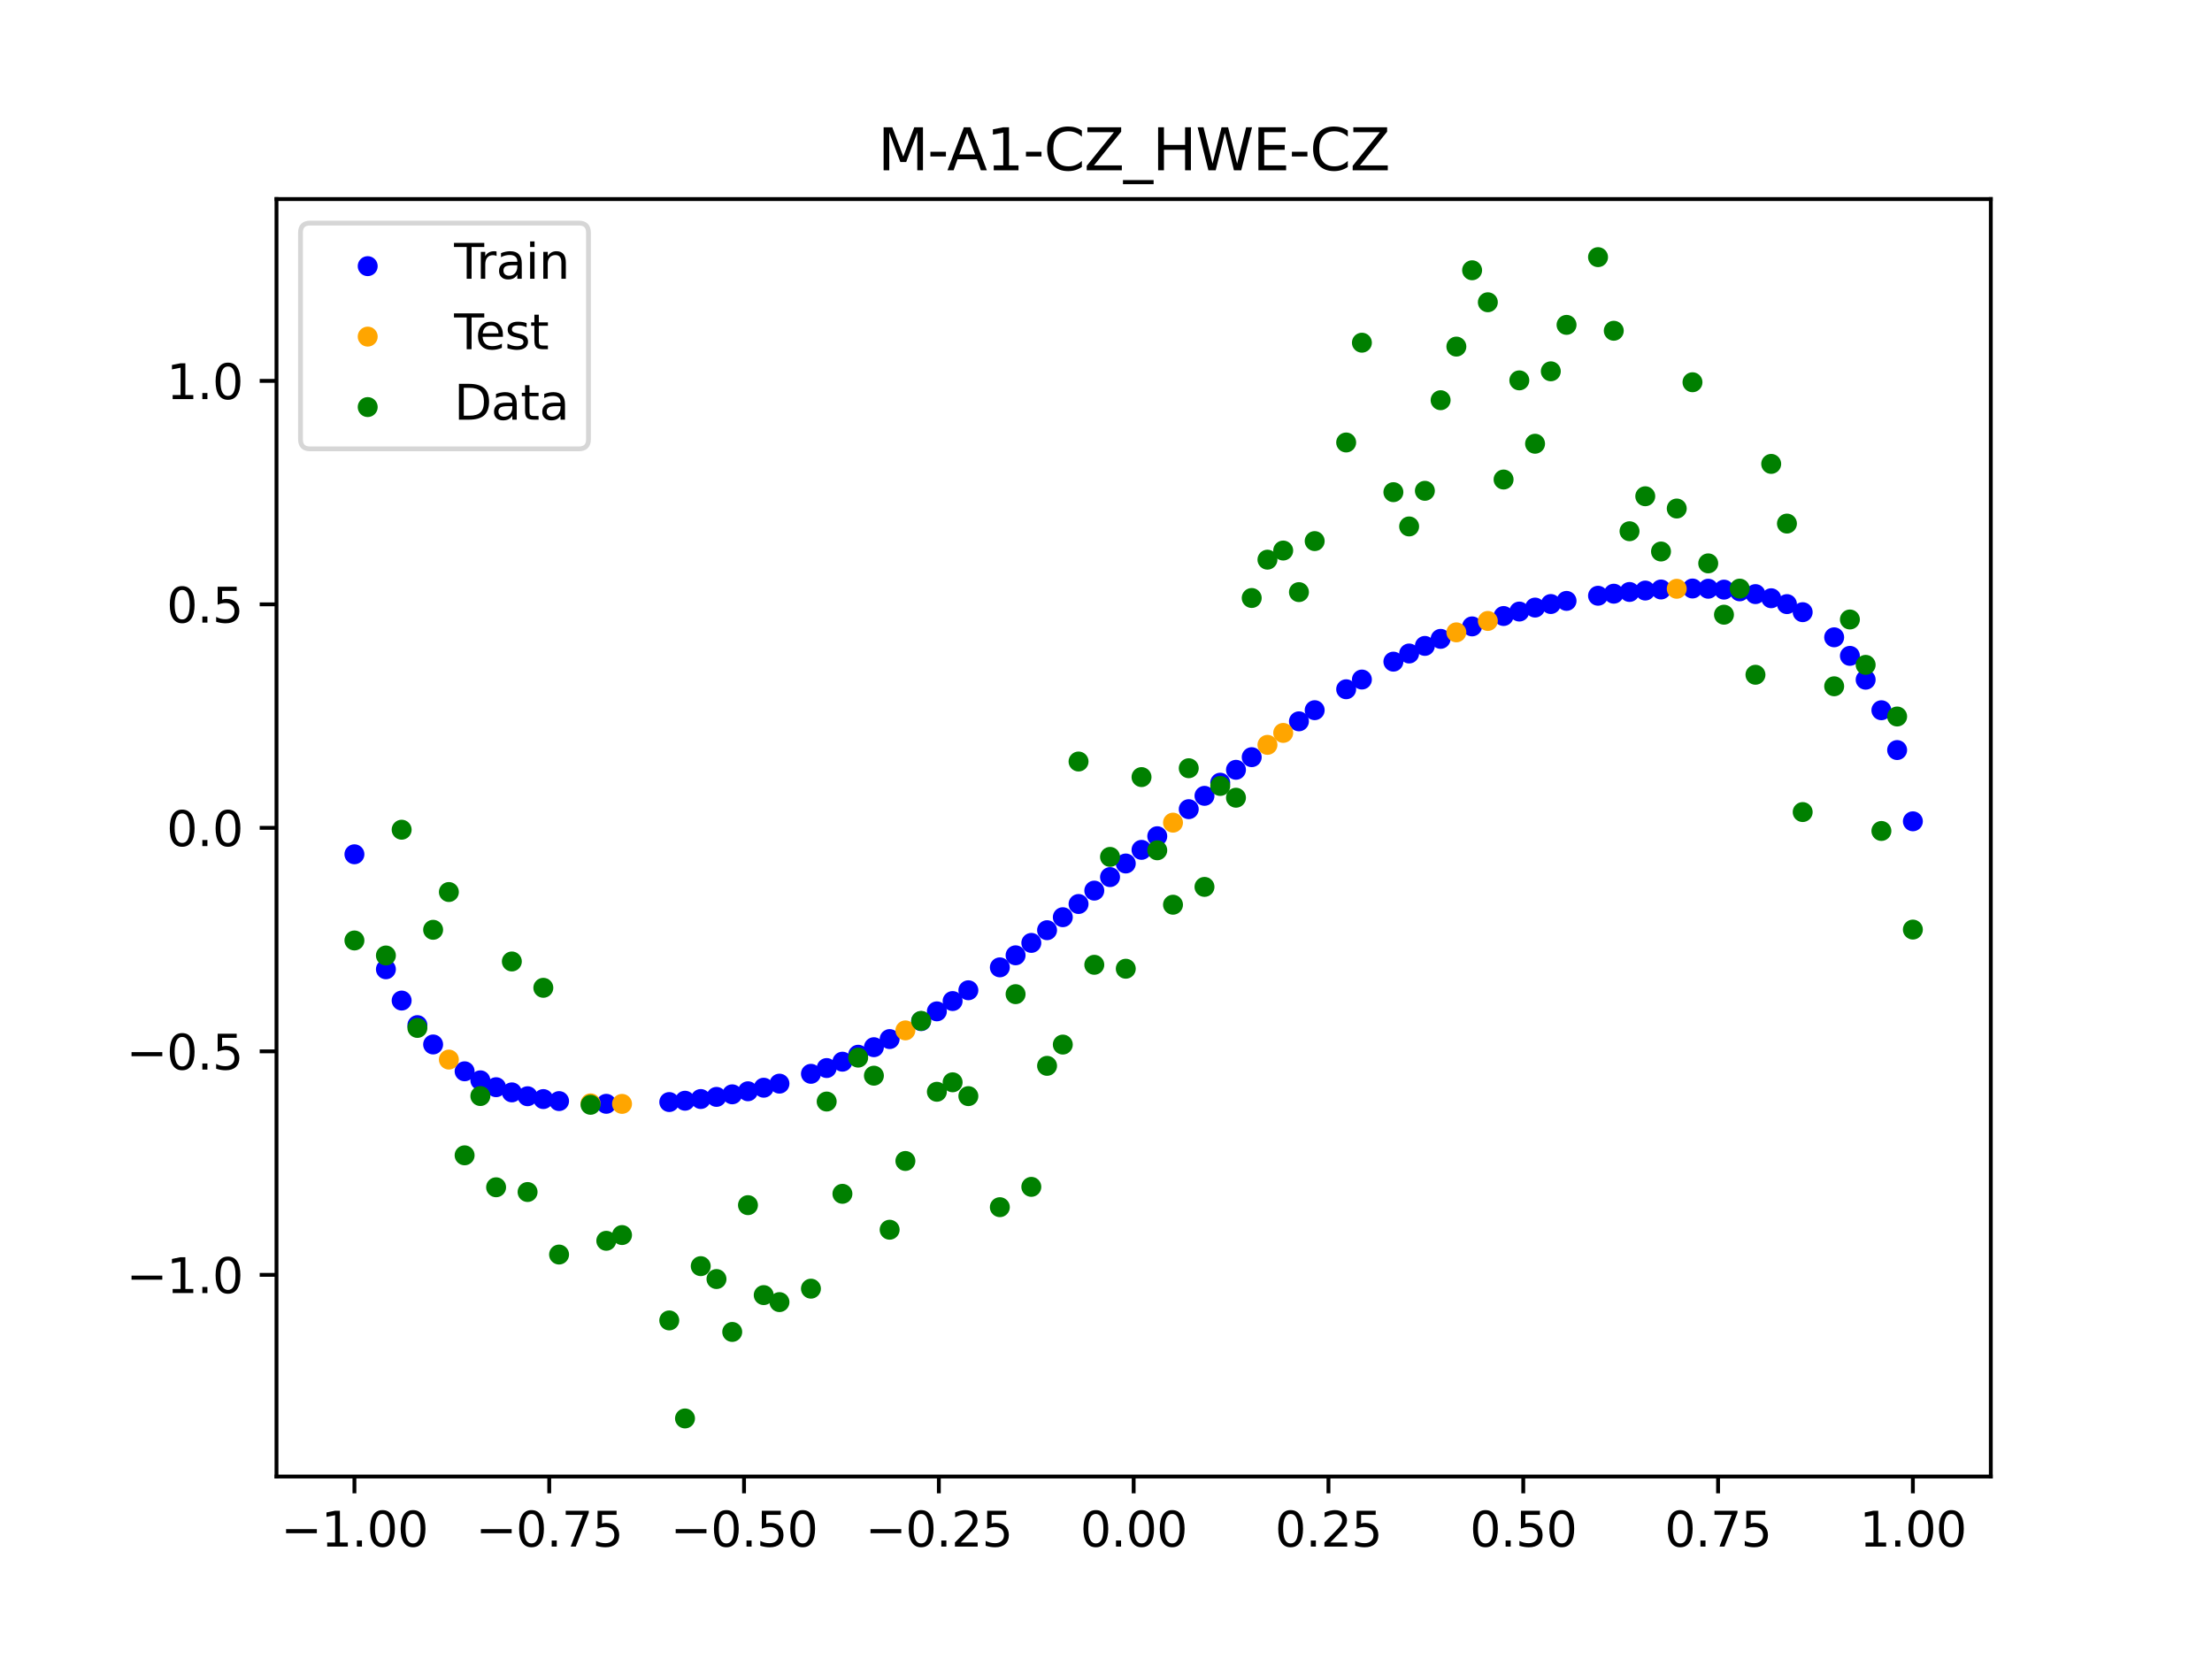 <?xml version="1.0" encoding="utf-8" standalone="no"?>
<!DOCTYPE svg PUBLIC "-//W3C//DTD SVG 1.1//EN"
  "http://www.w3.org/Graphics/SVG/1.1/DTD/svg11.dtd">
<svg xmlns:xlink="http://www.w3.org/1999/xlink" width="460.8pt" height="345.6pt" viewBox="0 0 460.8 345.6" xmlns="http://www.w3.org/2000/svg" version="1.1">
 <defs>
  <style type="text/css">*{stroke-linejoin: round; stroke-linecap: butt}</style>
 </defs>
 <g id="figure_1">
  <g id="patch_1">
   <path d="M 0 345.6 
L 460.8 345.6 
L 460.8 0 
L 0 0 
z
" style="fill: #ffffff"/>
  </g>
  <g id="axes_1">
   <g id="patch_2">
    <path d="M 57.6 307.584 
L 414.72 307.584 
L 414.72 41.472 
L 57.6 41.472 
z
" style="fill: #ffffff"/>
   </g>
   <g id="PathCollection_1">
    <defs>
     <path id="me8dc2141e3" d="M 0 1.581 
C 0.419 1.581 0.822 1.415 1.118 1.118 
C 1.415 0.822 1.581 0.419 1.581 0 
C 1.581 -0.419 1.415 -0.822 1.118 -1.118 
C 0.822 -1.415 0.419 -1.581 0 -1.581 
C -0.419 -1.581 -0.822 -1.415 -1.118 -1.118 
C -1.415 -0.822 -1.581 -0.419 -1.581 0 
C -1.581 0.419 -1.415 0.822 -1.118 1.118 
C -0.822 1.415 -0.419 1.581 0 1.581 
z
" style="stroke: #0000ff"/>
    </defs>
    <g clip-path="url(#p6d8861f14f)">
     <use xlink:href="#me8dc2141e3" x="178.772" y="219.72" style="fill: #0000ff; stroke: #0000ff"/>
     <use xlink:href="#me8dc2141e3" x="234.52" y="179.883" style="fill: #0000ff; stroke: #0000ff"/>
     <use xlink:href="#me8dc2141e3" x="142.699" y="229.302" style="fill: #0000ff; stroke: #0000ff"/>
     <use xlink:href="#me8dc2141e3" x="336.18" y="123.678" style="fill: #0000ff; stroke: #0000ff"/>
     <use xlink:href="#me8dc2141e3" x="198.448" y="208.538" style="fill: #0000ff; stroke: #0000ff"/>
     <use xlink:href="#me8dc2141e3" x="80.391" y="201.919" style="fill: #0000ff; stroke: #0000ff"/>
     <use xlink:href="#me8dc2141e3" x="382.091" y="132.763" style="fill: #0000ff; stroke: #0000ff"/>
     <use xlink:href="#me8dc2141e3" x="391.929" y="147.957" style="fill: #0000ff; stroke: #0000ff"/>
     <use xlink:href="#me8dc2141e3" x="106.626" y="227.563" style="fill: #0000ff; stroke: #0000ff"/>
     <use xlink:href="#me8dc2141e3" x="300.107" y="133.086" style="fill: #0000ff; stroke: #0000ff"/>
     <use xlink:href="#me8dc2141e3" x="159.096" y="226.592" style="fill: #0000ff; stroke: #0000ff"/>
     <use xlink:href="#me8dc2141e3" x="368.973" y="124.625" style="fill: #0000ff; stroke: #0000ff"/>
     <use xlink:href="#me8dc2141e3" x="319.783" y="126.569" style="fill: #0000ff; stroke: #0000ff"/>
     <use xlink:href="#me8dc2141e3" x="113.185" y="228.956" style="fill: #0000ff; stroke: #0000ff"/>
     <use xlink:href="#me8dc2141e3" x="398.487" y="171.094" style="fill: #0000ff; stroke: #0000ff"/>
     <use xlink:href="#me8dc2141e3" x="155.816" y="227.332" style="fill: #0000ff; stroke: #0000ff"/>
     <use xlink:href="#me8dc2141e3" x="355.856" y="122.646" style="fill: #0000ff; stroke: #0000ff"/>
     <use xlink:href="#me8dc2141e3" x="211.565" y="199.008" style="fill: #0000ff; stroke: #0000ff"/>
     <use xlink:href="#me8dc2141e3" x="126.302" y="229.944" style="fill: #0000ff; stroke: #0000ff"/>
     <use xlink:href="#me8dc2141e3" x="254.196" y="163.051" style="fill: #0000ff; stroke: #0000ff"/>
     <use xlink:href="#me8dc2141e3" x="270.593" y="150.267" style="fill: #0000ff; stroke: #0000ff"/>
     <use xlink:href="#me8dc2141e3" x="346.018" y="122.801" style="fill: #0000ff; stroke: #0000ff"/>
     <use xlink:href="#me8dc2141e3" x="290.269" y="137.832" style="fill: #0000ff; stroke: #0000ff"/>
     <use xlink:href="#me8dc2141e3" x="339.459" y="123.317" style="fill: #0000ff; stroke: #0000ff"/>
     <use xlink:href="#me8dc2141e3" x="241.079" y="174.201" style="fill: #0000ff; stroke: #0000ff"/>
     <use xlink:href="#me8dc2141e3" x="208.286" y="201.519" style="fill: #0000ff; stroke: #0000ff"/>
     <use xlink:href="#me8dc2141e3" x="195.168" y="210.683" style="fill: #0000ff; stroke: #0000ff"/>
     <use xlink:href="#me8dc2141e3" x="273.872" y="147.945" style="fill: #0000ff; stroke: #0000ff"/>
     <use xlink:href="#me8dc2141e3" x="306.666" y="130.488" style="fill: #0000ff; stroke: #0000ff"/>
     <use xlink:href="#me8dc2141e3" x="362.415" y="123.187" style="fill: #0000ff; stroke: #0000ff"/>
     <use xlink:href="#me8dc2141e3" x="172.213" y="222.493" style="fill: #0000ff; stroke: #0000ff"/>
     <use xlink:href="#me8dc2141e3" x="109.905" y="228.367" style="fill: #0000ff; stroke: #0000ff"/>
     <use xlink:href="#me8dc2141e3" x="326.342" y="125.177" style="fill: #0000ff; stroke: #0000ff"/>
     <use xlink:href="#me8dc2141e3" x="185.33" y="216.458" style="fill: #0000ff; stroke: #0000ff"/>
     <use xlink:href="#me8dc2141e3" x="86.95" y="213.554" style="fill: #0000ff; stroke: #0000ff"/>
     <use xlink:href="#me8dc2141e3" x="182.051" y="218.15" style="fill: #0000ff; stroke: #0000ff"/>
     <use xlink:href="#me8dc2141e3" x="214.844" y="196.424" style="fill: #0000ff; stroke: #0000ff"/>
     <use xlink:href="#me8dc2141e3" x="385.37" y="136.628" style="fill: #0000ff; stroke: #0000ff"/>
     <use xlink:href="#me8dc2141e3" x="280.431" y="143.586" style="fill: #0000ff; stroke: #0000ff"/>
     <use xlink:href="#me8dc2141e3" x="73.833" y="177.962" style="fill: #0000ff; stroke: #0000ff"/>
     <use xlink:href="#me8dc2141e3" x="90.229" y="217.58" style="fill: #0000ff; stroke: #0000ff"/>
     <use xlink:href="#me8dc2141e3" x="316.504" y="127.399" style="fill: #0000ff; stroke: #0000ff"/>
     <use xlink:href="#me8dc2141e3" x="83.671" y="208.435" style="fill: #0000ff; stroke: #0000ff"/>
     <use xlink:href="#me8dc2141e3" x="227.962" y="185.533" style="fill: #0000ff; stroke: #0000ff"/>
     <use xlink:href="#me8dc2141e3" x="342.739" y="123.024" style="fill: #0000ff; stroke: #0000ff"/>
     <use xlink:href="#me8dc2141e3" x="313.224" y="128.326" style="fill: #0000ff; stroke: #0000ff"/>
     <use xlink:href="#me8dc2141e3" x="221.403" y="191.071" style="fill: #0000ff; stroke: #0000ff"/>
     <use xlink:href="#me8dc2141e3" x="293.548" y="136.136" style="fill: #0000ff; stroke: #0000ff"/>
     <use xlink:href="#me8dc2141e3" x="247.638" y="168.565" style="fill: #0000ff; stroke: #0000ff"/>
     <use xlink:href="#me8dc2141e3" x="139.42" y="229.577" style="fill: #0000ff; stroke: #0000ff"/>
     <use xlink:href="#me8dc2141e3" x="96.788" y="223.172" style="fill: #0000ff; stroke: #0000ff"/>
     <use xlink:href="#me8dc2141e3" x="201.727" y="206.291" style="fill: #0000ff; stroke: #0000ff"/>
     <use xlink:href="#me8dc2141e3" x="152.537" y="227.967" style="fill: #0000ff; stroke: #0000ff"/>
     <use xlink:href="#me8dc2141e3" x="323.062" y="125.83" style="fill: #0000ff; stroke: #0000ff"/>
     <use xlink:href="#me8dc2141e3" x="168.934" y="223.696" style="fill: #0000ff; stroke: #0000ff"/>
     <use xlink:href="#me8dc2141e3" x="231.241" y="182.717" style="fill: #0000ff; stroke: #0000ff"/>
     <use xlink:href="#me8dc2141e3" x="257.476" y="160.363" style="fill: #0000ff; stroke: #0000ff"/>
     <use xlink:href="#me8dc2141e3" x="296.828" y="134.554" style="fill: #0000ff; stroke: #0000ff"/>
     <use xlink:href="#me8dc2141e3" x="250.917" y="165.788" style="fill: #0000ff; stroke: #0000ff"/>
     <use xlink:href="#me8dc2141e3" x="100.067" y="225.052" style="fill: #0000ff; stroke: #0000ff"/>
     <use xlink:href="#me8dc2141e3" x="283.71" y="141.56" style="fill: #0000ff; stroke: #0000ff"/>
     <use xlink:href="#me8dc2141e3" x="103.347" y="226.484" style="fill: #0000ff; stroke: #0000ff"/>
     <use xlink:href="#me8dc2141e3" x="224.682" y="188.321" style="fill: #0000ff; stroke: #0000ff"/>
     <use xlink:href="#me8dc2141e3" x="116.464" y="229.377" style="fill: #0000ff; stroke: #0000ff"/>
     <use xlink:href="#me8dc2141e3" x="365.694" y="123.764" style="fill: #0000ff; stroke: #0000ff"/>
     <use xlink:href="#me8dc2141e3" x="191.889" y="212.721" style="fill: #0000ff; stroke: #0000ff"/>
     <use xlink:href="#me8dc2141e3" x="332.9" y="124.106" style="fill: #0000ff; stroke: #0000ff"/>
     <use xlink:href="#me8dc2141e3" x="352.577" y="122.596" style="fill: #0000ff; stroke: #0000ff"/>
     <use xlink:href="#me8dc2141e3" x="237.8" y="177.041" style="fill: #0000ff; stroke: #0000ff"/>
     <use xlink:href="#me8dc2141e3" x="218.124" y="193.776" style="fill: #0000ff; stroke: #0000ff"/>
     <use xlink:href="#me8dc2141e3" x="175.492" y="221.168" style="fill: #0000ff; stroke: #0000ff"/>
     <use xlink:href="#me8dc2141e3" x="375.532" y="127.529" style="fill: #0000ff; stroke: #0000ff"/>
     <use xlink:href="#me8dc2141e3" x="388.649" y="141.595" style="fill: #0000ff; stroke: #0000ff"/>
     <use xlink:href="#me8dc2141e3" x="372.253" y="125.848" style="fill: #0000ff; stroke: #0000ff"/>
     <use xlink:href="#me8dc2141e3" x="395.208" y="156.251" style="fill: #0000ff; stroke: #0000ff"/>
     <use xlink:href="#me8dc2141e3" x="359.135" y="122.83" style="fill: #0000ff; stroke: #0000ff"/>
     <use xlink:href="#me8dc2141e3" x="149.258" y="228.503" style="fill: #0000ff; stroke: #0000ff"/>
     <use xlink:href="#me8dc2141e3" x="162.375" y="225.742" style="fill: #0000ff; stroke: #0000ff"/>
     <use xlink:href="#me8dc2141e3" x="145.978" y="228.946" style="fill: #0000ff; stroke: #0000ff"/>
     <use xlink:href="#me8dc2141e3" x="260.755" y="157.733" style="fill: #0000ff; stroke: #0000ff"/>
    </g>
   </g>
   <g id="PathCollection_2">
    <defs>
     <path id="m2bb8cc383f" d="M 0 1.581 
C 0.419 1.581 0.822 1.415 1.118 1.118 
C 1.415 0.822 1.581 0.419 1.581 0 
C 1.581 -0.419 1.415 -0.822 1.118 -1.118 
C 0.822 -1.415 0.419 -1.581 0 -1.581 
C -0.419 -1.581 -0.822 -1.415 -1.118 -1.118 
C -1.415 -0.822 -1.581 -0.419 -1.581 0 
C -1.581 0.419 -1.415 0.822 -1.118 1.118 
C -0.822 1.415 -0.419 1.581 0 1.581 
z
" style="stroke: #ffa500"/>
    </defs>
    <g clip-path="url(#p6d8861f14f)">
     <use xlink:href="#m2bb8cc383f" x="303.386" y="131.731" style="fill: #ffa500; stroke: #ffa500"/>
     <use xlink:href="#m2bb8cc383f" x="309.945" y="129.354" style="fill: #ffa500; stroke: #ffa500"/>
     <use xlink:href="#m2bb8cc383f" x="349.297" y="122.654" style="fill: #ffa500; stroke: #ffa500"/>
     <use xlink:href="#m2bb8cc383f" x="129.581" y="229.96" style="fill: #ffa500; stroke: #ffa500"/>
     <use xlink:href="#m2bb8cc383f" x="264.034" y="155.168" style="fill: #ffa500; stroke: #ffa500"/>
     <use xlink:href="#m2bb8cc383f" x="267.314" y="152.678" style="fill: #ffa500; stroke: #ffa500"/>
     <use xlink:href="#m2bb8cc383f" x="123.023" y="229.85" style="fill: #ffa500; stroke: #ffa500"/>
     <use xlink:href="#m2bb8cc383f" x="244.358" y="171.372" style="fill: #ffa500; stroke: #ffa500"/>
     <use xlink:href="#m2bb8cc383f" x="188.61" y="214.648" style="fill: #ffa500; stroke: #ffa500"/>
     <use xlink:href="#m2bb8cc383f" x="93.509" y="220.729" style="fill: #ffa500; stroke: #ffa500"/>
    </g>
   </g>
   <g id="PathCollection_3">
    <defs>
     <path id="mb3e9f51364" d="M 0 1.581 
C 0.419 1.581 0.822 1.415 1.118 1.118 
C 1.415 0.822 1.581 0.419 1.581 0 
C 1.581 -0.419 1.415 -0.822 1.118 -1.118 
C 0.822 -1.415 0.419 -1.581 0 -1.581 
C -0.419 -1.581 -0.822 -1.415 -1.118 -1.118 
C -1.415 -0.822 -1.581 -0.419 -1.581 0 
C -1.581 0.419 -1.415 0.822 -1.118 1.118 
C -0.822 1.415 -0.419 1.581 0 1.581 
z
" style="stroke: #008000"/>
    </defs>
    <g clip-path="url(#p6d8861f14f)">
     <use xlink:href="#mb3e9f51364" x="178.772" y="220.323" style="fill: #008000; stroke: #008000"/>
     <use xlink:href="#mb3e9f51364" x="234.52" y="201.804" style="fill: #008000; stroke: #008000"/>
     <use xlink:href="#mb3e9f51364" x="142.699" y="295.488" style="fill: #008000; stroke: #008000"/>
     <use xlink:href="#mb3e9f51364" x="336.18" y="68.903" style="fill: #008000; stroke: #008000"/>
     <use xlink:href="#mb3e9f51364" x="198.448" y="225.464" style="fill: #008000; stroke: #008000"/>
     <use xlink:href="#mb3e9f51364" x="80.391" y="199.045" style="fill: #008000; stroke: #008000"/>
     <use xlink:href="#mb3e9f51364" x="382.091" y="142.966" style="fill: #008000; stroke: #008000"/>
     <use xlink:href="#mb3e9f51364" x="391.929" y="173.105" style="fill: #008000; stroke: #008000"/>
     <use xlink:href="#mb3e9f51364" x="106.626" y="200.292" style="fill: #008000; stroke: #008000"/>
     <use xlink:href="#mb3e9f51364" x="300.107" y="83.37" style="fill: #008000; stroke: #008000"/>
     <use xlink:href="#mb3e9f51364" x="159.096" y="269.794" style="fill: #008000; stroke: #008000"/>
     <use xlink:href="#mb3e9f51364" x="368.973" y="96.637" style="fill: #008000; stroke: #008000"/>
     <use xlink:href="#mb3e9f51364" x="319.783" y="92.44" style="fill: #008000; stroke: #008000"/>
     <use xlink:href="#mb3e9f51364" x="113.185" y="205.778" style="fill: #008000; stroke: #008000"/>
     <use xlink:href="#mb3e9f51364" x="398.487" y="193.648" style="fill: #008000; stroke: #008000"/>
     <use xlink:href="#mb3e9f51364" x="155.816" y="251.055" style="fill: #008000; stroke: #008000"/>
     <use xlink:href="#mb3e9f51364" x="355.856" y="117.359" style="fill: #008000; stroke: #008000"/>
     <use xlink:href="#mb3e9f51364" x="211.565" y="207.101" style="fill: #008000; stroke: #008000"/>
     <use xlink:href="#mb3e9f51364" x="126.302" y="258.48" style="fill: #008000; stroke: #008000"/>
     <use xlink:href="#mb3e9f51364" x="254.196" y="163.728" style="fill: #008000; stroke: #008000"/>
     <use xlink:href="#mb3e9f51364" x="270.593" y="123.348" style="fill: #008000; stroke: #008000"/>
     <use xlink:href="#mb3e9f51364" x="346.018" y="114.889" style="fill: #008000; stroke: #008000"/>
     <use xlink:href="#mb3e9f51364" x="290.269" y="102.528" style="fill: #008000; stroke: #008000"/>
     <use xlink:href="#mb3e9f51364" x="339.459" y="110.666" style="fill: #008000; stroke: #008000"/>
     <use xlink:href="#mb3e9f51364" x="241.079" y="177.133" style="fill: #008000; stroke: #008000"/>
     <use xlink:href="#mb3e9f51364" x="208.286" y="251.477" style="fill: #008000; stroke: #008000"/>
     <use xlink:href="#mb3e9f51364" x="195.168" y="227.437" style="fill: #008000; stroke: #008000"/>
     <use xlink:href="#mb3e9f51364" x="273.872" y="112.721" style="fill: #008000; stroke: #008000"/>
     <use xlink:href="#mb3e9f51364" x="306.666" y="56.303" style="fill: #008000; stroke: #008000"/>
     <use xlink:href="#mb3e9f51364" x="362.415" y="122.619" style="fill: #008000; stroke: #008000"/>
     <use xlink:href="#mb3e9f51364" x="172.213" y="229.472" style="fill: #008000; stroke: #008000"/>
     <use xlink:href="#mb3e9f51364" x="109.905" y="248.318" style="fill: #008000; stroke: #008000"/>
     <use xlink:href="#mb3e9f51364" x="326.342" y="67.676" style="fill: #008000; stroke: #008000"/>
     <use xlink:href="#mb3e9f51364" x="185.33" y="256.174" style="fill: #008000; stroke: #008000"/>
     <use xlink:href="#mb3e9f51364" x="86.95" y="214.136" style="fill: #008000; stroke: #008000"/>
     <use xlink:href="#mb3e9f51364" x="182.051" y="224.084" style="fill: #008000; stroke: #008000"/>
     <use xlink:href="#mb3e9f51364" x="214.844" y="247.244" style="fill: #008000; stroke: #008000"/>
     <use xlink:href="#mb3e9f51364" x="385.37" y="129.05" style="fill: #008000; stroke: #008000"/>
     <use xlink:href="#mb3e9f51364" x="280.431" y="92.177" style="fill: #008000; stroke: #008000"/>
     <use xlink:href="#mb3e9f51364" x="73.833" y="195.919" style="fill: #008000; stroke: #008000"/>
     <use xlink:href="#mb3e9f51364" x="90.229" y="193.694" style="fill: #008000; stroke: #008000"/>
     <use xlink:href="#mb3e9f51364" x="316.504" y="79.238" style="fill: #008000; stroke: #008000"/>
     <use xlink:href="#mb3e9f51364" x="83.671" y="172.844" style="fill: #008000; stroke: #008000"/>
     <use xlink:href="#mb3e9f51364" x="227.962" y="200.985" style="fill: #008000; stroke: #008000"/>
     <use xlink:href="#mb3e9f51364" x="342.739" y="103.379" style="fill: #008000; stroke: #008000"/>
     <use xlink:href="#mb3e9f51364" x="313.224" y="99.894" style="fill: #008000; stroke: #008000"/>
     <use xlink:href="#mb3e9f51364" x="221.403" y="217.604" style="fill: #008000; stroke: #008000"/>
     <use xlink:href="#mb3e9f51364" x="293.548" y="109.667" style="fill: #008000; stroke: #008000"/>
     <use xlink:href="#mb3e9f51364" x="247.638" y="160.036" style="fill: #008000; stroke: #008000"/>
     <use xlink:href="#mb3e9f51364" x="139.42" y="275.069" style="fill: #008000; stroke: #008000"/>
     <use xlink:href="#mb3e9f51364" x="96.788" y="240.675" style="fill: #008000; stroke: #008000"/>
     <use xlink:href="#mb3e9f51364" x="201.727" y="228.344" style="fill: #008000; stroke: #008000"/>
     <use xlink:href="#mb3e9f51364" x="152.537" y="277.466" style="fill: #008000; stroke: #008000"/>
     <use xlink:href="#mb3e9f51364" x="323.062" y="77.352" style="fill: #008000; stroke: #008000"/>
     <use xlink:href="#mb3e9f51364" x="168.934" y="268.453" style="fill: #008000; stroke: #008000"/>
     <use xlink:href="#mb3e9f51364" x="231.241" y="178.506" style="fill: #008000; stroke: #008000"/>
     <use xlink:href="#mb3e9f51364" x="257.476" y="166.181" style="fill: #008000; stroke: #008000"/>
     <use xlink:href="#mb3e9f51364" x="296.828" y="102.245" style="fill: #008000; stroke: #008000"/>
     <use xlink:href="#mb3e9f51364" x="250.917" y="184.756" style="fill: #008000; stroke: #008000"/>
     <use xlink:href="#mb3e9f51364" x="100.067" y="228.327" style="fill: #008000; stroke: #008000"/>
     <use xlink:href="#mb3e9f51364" x="283.71" y="71.389" style="fill: #008000; stroke: #008000"/>
     <use xlink:href="#mb3e9f51364" x="103.347" y="247.332" style="fill: #008000; stroke: #008000"/>
     <use xlink:href="#mb3e9f51364" x="224.682" y="158.638" style="fill: #008000; stroke: #008000"/>
     <use xlink:href="#mb3e9f51364" x="116.464" y="261.345" style="fill: #008000; stroke: #008000"/>
     <use xlink:href="#mb3e9f51364" x="365.694" y="140.566" style="fill: #008000; stroke: #008000"/>
     <use xlink:href="#mb3e9f51364" x="191.889" y="212.67" style="fill: #008000; stroke: #008000"/>
     <use xlink:href="#mb3e9f51364" x="332.9" y="53.568" style="fill: #008000; stroke: #008000"/>
     <use xlink:href="#mb3e9f51364" x="352.577" y="79.631" style="fill: #008000; stroke: #008000"/>
     <use xlink:href="#mb3e9f51364" x="237.8" y="161.882" style="fill: #008000; stroke: #008000"/>
     <use xlink:href="#mb3e9f51364" x="218.124" y="222.035" style="fill: #008000; stroke: #008000"/>
     <use xlink:href="#mb3e9f51364" x="175.492" y="248.692" style="fill: #008000; stroke: #008000"/>
     <use xlink:href="#mb3e9f51364" x="375.532" y="169.168" style="fill: #008000; stroke: #008000"/>
     <use xlink:href="#mb3e9f51364" x="388.649" y="138.503" style="fill: #008000; stroke: #008000"/>
     <use xlink:href="#mb3e9f51364" x="372.253" y="109.071" style="fill: #008000; stroke: #008000"/>
     <use xlink:href="#mb3e9f51364" x="395.208" y="149.26" style="fill: #008000; stroke: #008000"/>
     <use xlink:href="#mb3e9f51364" x="359.135" y="128.053" style="fill: #008000; stroke: #008000"/>
     <use xlink:href="#mb3e9f51364" x="149.258" y="266.448" style="fill: #008000; stroke: #008000"/>
     <use xlink:href="#mb3e9f51364" x="162.375" y="271.254" style="fill: #008000; stroke: #008000"/>
     <use xlink:href="#mb3e9f51364" x="145.978" y="263.762" style="fill: #008000; stroke: #008000"/>
     <use xlink:href="#mb3e9f51364" x="260.755" y="124.573" style="fill: #008000; stroke: #008000"/>
    </g>
   </g>
   <g id="PathCollection_4">
    <g clip-path="url(#p6d8861f14f)">
     <use xlink:href="#mb3e9f51364" x="303.386" y="72.202" style="fill: #008000; stroke: #008000"/>
     <use xlink:href="#mb3e9f51364" x="309.945" y="62.968" style="fill: #008000; stroke: #008000"/>
     <use xlink:href="#mb3e9f51364" x="349.297" y="105.934" style="fill: #008000; stroke: #008000"/>
     <use xlink:href="#mb3e9f51364" x="129.581" y="257.284" style="fill: #008000; stroke: #008000"/>
     <use xlink:href="#mb3e9f51364" x="264.034" y="116.589" style="fill: #008000; stroke: #008000"/>
     <use xlink:href="#mb3e9f51364" x="267.314" y="114.688" style="fill: #008000; stroke: #008000"/>
     <use xlink:href="#mb3e9f51364" x="123.023" y="230.152" style="fill: #008000; stroke: #008000"/>
     <use xlink:href="#mb3e9f51364" x="244.358" y="188.47" style="fill: #008000; stroke: #008000"/>
     <use xlink:href="#mb3e9f51364" x="188.61" y="241.853" style="fill: #008000; stroke: #008000"/>
     <use xlink:href="#mb3e9f51364" x="93.509" y="185.824" style="fill: #008000; stroke: #008000"/>
    </g>
   </g>
   <g id="matplotlib.axis_1">
    <g id="xtick_1">
     <g id="line2d_1">
      <defs>
       <path id="m856e5cd312" d="M 0 0 
L 0 3.5 
" style="stroke: #000000; stroke-width: 0.8"/>
      </defs>
      <g>
       <use xlink:href="#m856e5cd312" x="73.833" y="307.584" style="stroke: #000000; stroke-width: 0.8"/>
      </g>
     </g>
     <g id="text_1">
      <!-- −1.00 -->
      <g transform="translate(58.51 322.182) scale(0.1 -0.1)">
       <defs>
        <path id="DejaVuSans-2212" d="M 678 2272 
L 4684 2272 
L 4684 1741 
L 678 1741 
L 678 2272 
z
" transform="scale(0.016)"/>
        <path id="DejaVuSans-31" d="M 794 531 
L 1825 531 
L 1825 4091 
L 703 3866 
L 703 4441 
L 1819 4666 
L 2450 4666 
L 2450 531 
L 3481 531 
L 3481 0 
L 794 0 
L 794 531 
z
" transform="scale(0.016)"/>
        <path id="DejaVuSans-2e" d="M 684 794 
L 1344 794 
L 1344 0 
L 684 0 
L 684 794 
z
" transform="scale(0.016)"/>
        <path id="DejaVuSans-30" d="M 2034 4250 
Q 1547 4250 1301 3770 
Q 1056 3291 1056 2328 
Q 1056 1369 1301 889 
Q 1547 409 2034 409 
Q 2525 409 2770 889 
Q 3016 1369 3016 2328 
Q 3016 3291 2770 3770 
Q 2525 4250 2034 4250 
z
M 2034 4750 
Q 2819 4750 3233 4129 
Q 3647 3509 3647 2328 
Q 3647 1150 3233 529 
Q 2819 -91 2034 -91 
Q 1250 -91 836 529 
Q 422 1150 422 2328 
Q 422 3509 836 4129 
Q 1250 4750 2034 4750 
z
" transform="scale(0.016)"/>
       </defs>
       <use xlink:href="#DejaVuSans-2212"/>
       <use xlink:href="#DejaVuSans-31" x="83.789"/>
       <use xlink:href="#DejaVuSans-2e" x="147.412"/>
       <use xlink:href="#DejaVuSans-30" x="179.199"/>
       <use xlink:href="#DejaVuSans-30" x="242.822"/>
      </g>
     </g>
    </g>
    <g id="xtick_2">
     <g id="line2d_2">
      <g>
       <use xlink:href="#m856e5cd312" x="114.415" y="307.584" style="stroke: #000000; stroke-width: 0.8"/>
      </g>
     </g>
     <g id="text_2">
      <!-- −0.75 -->
      <g transform="translate(99.092 322.182) scale(0.1 -0.1)">
       <defs>
        <path id="DejaVuSans-37" d="M 525 4666 
L 3525 4666 
L 3525 4397 
L 1831 0 
L 1172 0 
L 2766 4134 
L 525 4134 
L 525 4666 
z
" transform="scale(0.016)"/>
        <path id="DejaVuSans-35" d="M 691 4666 
L 3169 4666 
L 3169 4134 
L 1269 4134 
L 1269 2991 
Q 1406 3038 1543 3061 
Q 1681 3084 1819 3084 
Q 2600 3084 3056 2656 
Q 3513 2228 3513 1497 
Q 3513 744 3044 326 
Q 2575 -91 1722 -91 
Q 1428 -91 1123 -41 
Q 819 9 494 109 
L 494 744 
Q 775 591 1075 516 
Q 1375 441 1709 441 
Q 2250 441 2565 725 
Q 2881 1009 2881 1497 
Q 2881 1984 2565 2268 
Q 2250 2553 1709 2553 
Q 1456 2553 1204 2497 
Q 953 2441 691 2322 
L 691 4666 
z
" transform="scale(0.016)"/>
       </defs>
       <use xlink:href="#DejaVuSans-2212"/>
       <use xlink:href="#DejaVuSans-30" x="83.789"/>
       <use xlink:href="#DejaVuSans-2e" x="147.412"/>
       <use xlink:href="#DejaVuSans-37" x="179.199"/>
       <use xlink:href="#DejaVuSans-35" x="242.822"/>
      </g>
     </g>
    </g>
    <g id="xtick_3">
     <g id="line2d_3">
      <g>
       <use xlink:href="#m856e5cd312" x="154.996" y="307.584" style="stroke: #000000; stroke-width: 0.8"/>
      </g>
     </g>
     <g id="text_3">
      <!-- −0.50 -->
      <g transform="translate(139.674 322.182) scale(0.1 -0.1)">
       <use xlink:href="#DejaVuSans-2212"/>
       <use xlink:href="#DejaVuSans-30" x="83.789"/>
       <use xlink:href="#DejaVuSans-2e" x="147.412"/>
       <use xlink:href="#DejaVuSans-35" x="179.199"/>
       <use xlink:href="#DejaVuSans-30" x="242.822"/>
      </g>
     </g>
    </g>
    <g id="xtick_4">
     <g id="line2d_4">
      <g>
       <use xlink:href="#m856e5cd312" x="195.578" y="307.584" style="stroke: #000000; stroke-width: 0.8"/>
      </g>
     </g>
     <g id="text_4">
      <!-- −0.25 -->
      <g transform="translate(180.256 322.182) scale(0.1 -0.1)">
       <defs>
        <path id="DejaVuSans-32" d="M 1228 531 
L 3431 531 
L 3431 0 
L 469 0 
L 469 531 
Q 828 903 1448 1529 
Q 2069 2156 2228 2338 
Q 2531 2678 2651 2914 
Q 2772 3150 2772 3378 
Q 2772 3750 2511 3984 
Q 2250 4219 1831 4219 
Q 1534 4219 1204 4116 
Q 875 4013 500 3803 
L 500 4441 
Q 881 4594 1212 4672 
Q 1544 4750 1819 4750 
Q 2544 4750 2975 4387 
Q 3406 4025 3406 3419 
Q 3406 3131 3298 2873 
Q 3191 2616 2906 2266 
Q 2828 2175 2409 1742 
Q 1991 1309 1228 531 
z
" transform="scale(0.016)"/>
       </defs>
       <use xlink:href="#DejaVuSans-2212"/>
       <use xlink:href="#DejaVuSans-30" x="83.789"/>
       <use xlink:href="#DejaVuSans-2e" x="147.412"/>
       <use xlink:href="#DejaVuSans-32" x="179.199"/>
       <use xlink:href="#DejaVuSans-35" x="242.822"/>
      </g>
     </g>
    </g>
    <g id="xtick_5">
     <g id="line2d_5">
      <g>
       <use xlink:href="#m856e5cd312" x="236.16" y="307.584" style="stroke: #000000; stroke-width: 0.8"/>
      </g>
     </g>
     <g id="text_5">
      <!-- 0.00 -->
      <g transform="translate(225.027 322.182) scale(0.1 -0.1)">
       <use xlink:href="#DejaVuSans-30"/>
       <use xlink:href="#DejaVuSans-2e" x="63.623"/>
       <use xlink:href="#DejaVuSans-30" x="95.41"/>
       <use xlink:href="#DejaVuSans-30" x="159.033"/>
      </g>
     </g>
    </g>
    <g id="xtick_6">
     <g id="line2d_6">
      <g>
       <use xlink:href="#m856e5cd312" x="276.742" y="307.584" style="stroke: #000000; stroke-width: 0.8"/>
      </g>
     </g>
     <g id="text_6">
      <!-- 0.25 -->
      <g transform="translate(265.609 322.182) scale(0.1 -0.1)">
       <use xlink:href="#DejaVuSans-30"/>
       <use xlink:href="#DejaVuSans-2e" x="63.623"/>
       <use xlink:href="#DejaVuSans-32" x="95.41"/>
       <use xlink:href="#DejaVuSans-35" x="159.033"/>
      </g>
     </g>
    </g>
    <g id="xtick_7">
     <g id="line2d_7">
      <g>
       <use xlink:href="#m856e5cd312" x="317.324" y="307.584" style="stroke: #000000; stroke-width: 0.8"/>
      </g>
     </g>
     <g id="text_7">
      <!-- 0.50 -->
      <g transform="translate(306.191 322.182) scale(0.1 -0.1)">
       <use xlink:href="#DejaVuSans-30"/>
       <use xlink:href="#DejaVuSans-2e" x="63.623"/>
       <use xlink:href="#DejaVuSans-35" x="95.41"/>
       <use xlink:href="#DejaVuSans-30" x="159.033"/>
      </g>
     </g>
    </g>
    <g id="xtick_8">
     <g id="line2d_8">
      <g>
       <use xlink:href="#m856e5cd312" x="357.905" y="307.584" style="stroke: #000000; stroke-width: 0.8"/>
      </g>
     </g>
     <g id="text_8">
      <!-- 0.75 -->
      <g transform="translate(346.773 322.182) scale(0.1 -0.1)">
       <use xlink:href="#DejaVuSans-30"/>
       <use xlink:href="#DejaVuSans-2e" x="63.623"/>
       <use xlink:href="#DejaVuSans-37" x="95.41"/>
       <use xlink:href="#DejaVuSans-35" x="159.033"/>
      </g>
     </g>
    </g>
    <g id="xtick_9">
     <g id="line2d_9">
      <g>
       <use xlink:href="#m856e5cd312" x="398.487" y="307.584" style="stroke: #000000; stroke-width: 0.8"/>
      </g>
     </g>
     <g id="text_9">
      <!-- 1.00 -->
      <g transform="translate(387.354 322.182) scale(0.1 -0.1)">
       <use xlink:href="#DejaVuSans-31"/>
       <use xlink:href="#DejaVuSans-2e" x="63.623"/>
       <use xlink:href="#DejaVuSans-30" x="95.41"/>
       <use xlink:href="#DejaVuSans-30" x="159.033"/>
      </g>
     </g>
    </g>
   </g>
   <g id="matplotlib.axis_2">
    <g id="ytick_1">
     <g id="line2d_10">
      <defs>
       <path id="mc2a842c828" d="M 0 0 
L -3.5 0 
" style="stroke: #000000; stroke-width: 0.8"/>
      </defs>
      <g>
       <use xlink:href="#mc2a842c828" x="57.6" y="265.57" style="stroke: #000000; stroke-width: 0.8"/>
      </g>
     </g>
     <g id="text_10">
      <!-- −1.0 -->
      <g transform="translate(26.317 269.37) scale(0.1 -0.1)">
       <use xlink:href="#DejaVuSans-2212"/>
       <use xlink:href="#DejaVuSans-31" x="83.789"/>
       <use xlink:href="#DejaVuSans-2e" x="147.412"/>
       <use xlink:href="#DejaVuSans-30" x="179.199"/>
      </g>
     </g>
    </g>
    <g id="ytick_2">
     <g id="line2d_11">
      <g>
       <use xlink:href="#mc2a842c828" x="57.6" y="219.014" style="stroke: #000000; stroke-width: 0.8"/>
      </g>
     </g>
     <g id="text_11">
      <!-- −0.5 -->
      <g transform="translate(26.317 222.813) scale(0.1 -0.1)">
       <use xlink:href="#DejaVuSans-2212"/>
       <use xlink:href="#DejaVuSans-30" x="83.789"/>
       <use xlink:href="#DejaVuSans-2e" x="147.412"/>
       <use xlink:href="#DejaVuSans-35" x="179.199"/>
      </g>
     </g>
    </g>
    <g id="ytick_3">
     <g id="line2d_12">
      <g>
       <use xlink:href="#mc2a842c828" x="57.6" y="172.457" style="stroke: #000000; stroke-width: 0.8"/>
      </g>
     </g>
     <g id="text_12">
      <!-- 0.0 -->
      <g transform="translate(34.697 176.256) scale(0.1 -0.1)">
       <use xlink:href="#DejaVuSans-30"/>
       <use xlink:href="#DejaVuSans-2e" x="63.623"/>
       <use xlink:href="#DejaVuSans-30" x="95.41"/>
      </g>
     </g>
    </g>
    <g id="ytick_4">
     <g id="line2d_13">
      <g>
       <use xlink:href="#mc2a842c828" x="57.6" y="125.9" style="stroke: #000000; stroke-width: 0.8"/>
      </g>
     </g>
     <g id="text_13">
      <!-- 0.5 -->
      <g transform="translate(34.697 129.699) scale(0.1 -0.1)">
       <use xlink:href="#DejaVuSans-30"/>
       <use xlink:href="#DejaVuSans-2e" x="63.623"/>
       <use xlink:href="#DejaVuSans-35" x="95.41"/>
      </g>
     </g>
    </g>
    <g id="ytick_5">
     <g id="line2d_14">
      <g>
       <use xlink:href="#mc2a842c828" x="57.6" y="79.343" style="stroke: #000000; stroke-width: 0.8"/>
      </g>
     </g>
     <g id="text_14">
      <!-- 1.0 -->
      <g transform="translate(34.697 83.143) scale(0.1 -0.1)">
       <use xlink:href="#DejaVuSans-31"/>
       <use xlink:href="#DejaVuSans-2e" x="63.623"/>
       <use xlink:href="#DejaVuSans-30" x="95.41"/>
      </g>
     </g>
    </g>
   </g>
   <g id="patch_3">
    <path d="M 57.6 307.584 
L 57.6 41.472 
" style="fill: none; stroke: #000000; stroke-width: 0.8; stroke-linejoin: miter; stroke-linecap: square"/>
   </g>
   <g id="patch_4">
    <path d="M 414.72 307.584 
L 414.72 41.472 
" style="fill: none; stroke: #000000; stroke-width: 0.8; stroke-linejoin: miter; stroke-linecap: square"/>
   </g>
   <g id="patch_5">
    <path d="M 57.6 307.584 
L 414.72 307.584 
" style="fill: none; stroke: #000000; stroke-width: 0.8; stroke-linejoin: miter; stroke-linecap: square"/>
   </g>
   <g id="patch_6">
    <path d="M 57.6 41.472 
L 414.72 41.472 
" style="fill: none; stroke: #000000; stroke-width: 0.8; stroke-linejoin: miter; stroke-linecap: square"/>
   </g>
   <g id="text_15">
    <!-- M-A1-CZ_HWE-CZ -->
    <g transform="translate(182.867 35.472) scale(0.12 -0.12)">
     <defs>
      <path id="DejaVuSans-4d" d="M 628 4666 
L 1569 4666 
L 2759 1491 
L 3956 4666 
L 4897 4666 
L 4897 0 
L 4281 0 
L 4281 4097 
L 3078 897 
L 2444 897 
L 1241 4097 
L 1241 0 
L 628 0 
L 628 4666 
z
" transform="scale(0.016)"/>
      <path id="DejaVuSans-2d" d="M 313 2009 
L 1997 2009 
L 1997 1497 
L 313 1497 
L 313 2009 
z
" transform="scale(0.016)"/>
      <path id="DejaVuSans-41" d="M 2188 4044 
L 1331 1722 
L 3047 1722 
L 2188 4044 
z
M 1831 4666 
L 2547 4666 
L 4325 0 
L 3669 0 
L 3244 1197 
L 1141 1197 
L 716 0 
L 50 0 
L 1831 4666 
z
" transform="scale(0.016)"/>
      <path id="DejaVuSans-43" d="M 4122 4306 
L 4122 3641 
Q 3803 3938 3442 4084 
Q 3081 4231 2675 4231 
Q 1875 4231 1450 3742 
Q 1025 3253 1025 2328 
Q 1025 1406 1450 917 
Q 1875 428 2675 428 
Q 3081 428 3442 575 
Q 3803 722 4122 1019 
L 4122 359 
Q 3791 134 3420 21 
Q 3050 -91 2638 -91 
Q 1578 -91 968 557 
Q 359 1206 359 2328 
Q 359 3453 968 4101 
Q 1578 4750 2638 4750 
Q 3056 4750 3426 4639 
Q 3797 4528 4122 4306 
z
" transform="scale(0.016)"/>
      <path id="DejaVuSans-5a" d="M 359 4666 
L 4025 4666 
L 4025 4184 
L 1075 531 
L 4097 531 
L 4097 0 
L 288 0 
L 288 481 
L 3238 4134 
L 359 4134 
L 359 4666 
z
" transform="scale(0.016)"/>
      <path id="DejaVuSans-5f" d="M 3263 -1063 
L 3263 -1509 
L -63 -1509 
L -63 -1063 
L 3263 -1063 
z
" transform="scale(0.016)"/>
      <path id="DejaVuSans-48" d="M 628 4666 
L 1259 4666 
L 1259 2753 
L 3553 2753 
L 3553 4666 
L 4184 4666 
L 4184 0 
L 3553 0 
L 3553 2222 
L 1259 2222 
L 1259 0 
L 628 0 
L 628 4666 
z
" transform="scale(0.016)"/>
      <path id="DejaVuSans-57" d="M 213 4666 
L 850 4666 
L 1831 722 
L 2809 4666 
L 3519 4666 
L 4500 722 
L 5478 4666 
L 6119 4666 
L 4947 0 
L 4153 0 
L 3169 4050 
L 2175 0 
L 1381 0 
L 213 4666 
z
" transform="scale(0.016)"/>
      <path id="DejaVuSans-45" d="M 628 4666 
L 3578 4666 
L 3578 4134 
L 1259 4134 
L 1259 2753 
L 3481 2753 
L 3481 2222 
L 1259 2222 
L 1259 531 
L 3634 531 
L 3634 0 
L 628 0 
L 628 4666 
z
" transform="scale(0.016)"/>
     </defs>
     <use xlink:href="#DejaVuSans-4d"/>
     <use xlink:href="#DejaVuSans-2d" x="86.279"/>
     <use xlink:href="#DejaVuSans-41" x="120.113"/>
     <use xlink:href="#DejaVuSans-31" x="188.521"/>
     <use xlink:href="#DejaVuSans-2d" x="252.145"/>
     <use xlink:href="#DejaVuSans-43" x="288.229"/>
     <use xlink:href="#DejaVuSans-5a" x="358.053"/>
     <use xlink:href="#DejaVuSans-5f" x="426.559"/>
     <use xlink:href="#DejaVuSans-48" x="476.559"/>
     <use xlink:href="#DejaVuSans-57" x="551.754"/>
     <use xlink:href="#DejaVuSans-45" x="650.631"/>
     <use xlink:href="#DejaVuSans-2d" x="713.814"/>
     <use xlink:href="#DejaVuSans-43" x="749.898"/>
     <use xlink:href="#DejaVuSans-5a" x="819.723"/>
    </g>
   </g>
   <g id="legend_1">
    <g id="patch_7">
     <path d="M 64.6 93.506 
L 120.588 93.506 
Q 122.588 93.506 122.588 91.506 
L 122.588 48.472 
Q 122.588 46.472 120.588 46.472 
L 64.6 46.472 
Q 62.6 46.472 62.6 48.472 
L 62.6 91.506 
Q 62.6 93.506 64.6 93.506 
z
" style="fill: #ffffff; opacity: 0.8; stroke: #cccccc; stroke-linejoin: miter"/>
    </g>
    <g id="PathCollection_5">
     <g>
      <use xlink:href="#me8dc2141e3" x="76.6" y="55.445" style="fill: #0000ff; stroke: #0000ff"/>
     </g>
    </g>
    <g id="text_16">
     <!-- Train -->
     <g transform="translate(94.6 58.07) scale(0.1 -0.1)">
      <defs>
       <path id="DejaVuSans-54" d="M -19 4666 
L 3928 4666 
L 3928 4134 
L 2272 4134 
L 2272 0 
L 1638 0 
L 1638 4134 
L -19 4134 
L -19 4666 
z
" transform="scale(0.016)"/>
       <path id="DejaVuSans-72" d="M 2631 2963 
Q 2534 3019 2420 3045 
Q 2306 3072 2169 3072 
Q 1681 3072 1420 2755 
Q 1159 2438 1159 1844 
L 1159 0 
L 581 0 
L 581 3500 
L 1159 3500 
L 1159 2956 
Q 1341 3275 1631 3429 
Q 1922 3584 2338 3584 
Q 2397 3584 2469 3576 
Q 2541 3569 2628 3553 
L 2631 2963 
z
" transform="scale(0.016)"/>
       <path id="DejaVuSans-61" d="M 2194 1759 
Q 1497 1759 1228 1600 
Q 959 1441 959 1056 
Q 959 750 1161 570 
Q 1363 391 1709 391 
Q 2188 391 2477 730 
Q 2766 1069 2766 1631 
L 2766 1759 
L 2194 1759 
z
M 3341 1997 
L 3341 0 
L 2766 0 
L 2766 531 
Q 2569 213 2275 61 
Q 1981 -91 1556 -91 
Q 1019 -91 701 211 
Q 384 513 384 1019 
Q 384 1609 779 1909 
Q 1175 2209 1959 2209 
L 2766 2209 
L 2766 2266 
Q 2766 2663 2505 2880 
Q 2244 3097 1772 3097 
Q 1472 3097 1187 3025 
Q 903 2953 641 2809 
L 641 3341 
Q 956 3463 1253 3523 
Q 1550 3584 1831 3584 
Q 2591 3584 2966 3190 
Q 3341 2797 3341 1997 
z
" transform="scale(0.016)"/>
       <path id="DejaVuSans-69" d="M 603 3500 
L 1178 3500 
L 1178 0 
L 603 0 
L 603 3500 
z
M 603 4863 
L 1178 4863 
L 1178 4134 
L 603 4134 
L 603 4863 
z
" transform="scale(0.016)"/>
       <path id="DejaVuSans-6e" d="M 3513 2113 
L 3513 0 
L 2938 0 
L 2938 2094 
Q 2938 2591 2744 2837 
Q 2550 3084 2163 3084 
Q 1697 3084 1428 2787 
Q 1159 2491 1159 1978 
L 1159 0 
L 581 0 
L 581 3500 
L 1159 3500 
L 1159 2956 
Q 1366 3272 1645 3428 
Q 1925 3584 2291 3584 
Q 2894 3584 3203 3211 
Q 3513 2838 3513 2113 
z
" transform="scale(0.016)"/>
      </defs>
      <use xlink:href="#DejaVuSans-54"/>
      <use xlink:href="#DejaVuSans-72" x="46.334"/>
      <use xlink:href="#DejaVuSans-61" x="87.447"/>
      <use xlink:href="#DejaVuSans-69" x="148.727"/>
      <use xlink:href="#DejaVuSans-6e" x="176.51"/>
     </g>
    </g>
    <g id="PathCollection_6">
     <g>
      <use xlink:href="#m2bb8cc383f" x="76.6" y="70.124" style="fill: #ffa500; stroke: #ffa500"/>
     </g>
    </g>
    <g id="text_17">
     <!-- Test -->
     <g transform="translate(94.6 72.749) scale(0.1 -0.1)">
      <defs>
       <path id="DejaVuSans-65" d="M 3597 1894 
L 3597 1613 
L 953 1613 
Q 991 1019 1311 708 
Q 1631 397 2203 397 
Q 2534 397 2845 478 
Q 3156 559 3463 722 
L 3463 178 
Q 3153 47 2828 -22 
Q 2503 -91 2169 -91 
Q 1331 -91 842 396 
Q 353 884 353 1716 
Q 353 2575 817 3079 
Q 1281 3584 2069 3584 
Q 2775 3584 3186 3129 
Q 3597 2675 3597 1894 
z
M 3022 2063 
Q 3016 2534 2758 2815 
Q 2500 3097 2075 3097 
Q 1594 3097 1305 2825 
Q 1016 2553 972 2059 
L 3022 2063 
z
" transform="scale(0.016)"/>
       <path id="DejaVuSans-73" d="M 2834 3397 
L 2834 2853 
Q 2591 2978 2328 3040 
Q 2066 3103 1784 3103 
Q 1356 3103 1142 2972 
Q 928 2841 928 2578 
Q 928 2378 1081 2264 
Q 1234 2150 1697 2047 
L 1894 2003 
Q 2506 1872 2764 1633 
Q 3022 1394 3022 966 
Q 3022 478 2636 193 
Q 2250 -91 1575 -91 
Q 1294 -91 989 -36 
Q 684 19 347 128 
L 347 722 
Q 666 556 975 473 
Q 1284 391 1588 391 
Q 1994 391 2212 530 
Q 2431 669 2431 922 
Q 2431 1156 2273 1281 
Q 2116 1406 1581 1522 
L 1381 1569 
Q 847 1681 609 1914 
Q 372 2147 372 2553 
Q 372 3047 722 3315 
Q 1072 3584 1716 3584 
Q 2034 3584 2315 3537 
Q 2597 3491 2834 3397 
z
" transform="scale(0.016)"/>
       <path id="DejaVuSans-74" d="M 1172 4494 
L 1172 3500 
L 2356 3500 
L 2356 3053 
L 1172 3053 
L 1172 1153 
Q 1172 725 1289 603 
Q 1406 481 1766 481 
L 2356 481 
L 2356 0 
L 1766 0 
Q 1100 0 847 248 
Q 594 497 594 1153 
L 594 3053 
L 172 3053 
L 172 3500 
L 594 3500 
L 594 4494 
L 1172 4494 
z
" transform="scale(0.016)"/>
      </defs>
      <use xlink:href="#DejaVuSans-54"/>
      <use xlink:href="#DejaVuSans-65" x="44.084"/>
      <use xlink:href="#DejaVuSans-73" x="105.607"/>
      <use xlink:href="#DejaVuSans-74" x="157.707"/>
     </g>
    </g>
    <g id="PathCollection_7">
     <g>
      <use xlink:href="#mb3e9f51364" x="76.6" y="84.802" style="fill: #008000; stroke: #008000"/>
     </g>
    </g>
    <g id="text_18">
     <!-- Data -->
     <g transform="translate(94.6 87.427) scale(0.1 -0.1)">
      <defs>
       <path id="DejaVuSans-44" d="M 1259 4147 
L 1259 519 
L 2022 519 
Q 2988 519 3436 956 
Q 3884 1394 3884 2338 
Q 3884 3275 3436 3711 
Q 2988 4147 2022 4147 
L 1259 4147 
z
M 628 4666 
L 1925 4666 
Q 3281 4666 3915 4102 
Q 4550 3538 4550 2338 
Q 4550 1131 3912 565 
Q 3275 0 1925 0 
L 628 0 
L 628 4666 
z
" transform="scale(0.016)"/>
      </defs>
      <use xlink:href="#DejaVuSans-44"/>
      <use xlink:href="#DejaVuSans-61" x="77.002"/>
      <use xlink:href="#DejaVuSans-74" x="138.281"/>
      <use xlink:href="#DejaVuSans-61" x="177.49"/>
     </g>
    </g>
   </g>
  </g>
 </g>
 <defs>
  <clipPath id="p6d8861f14f">
   <rect x="57.6" y="41.472" width="357.12" height="266.112"/>
  </clipPath>
 </defs>
</svg>
